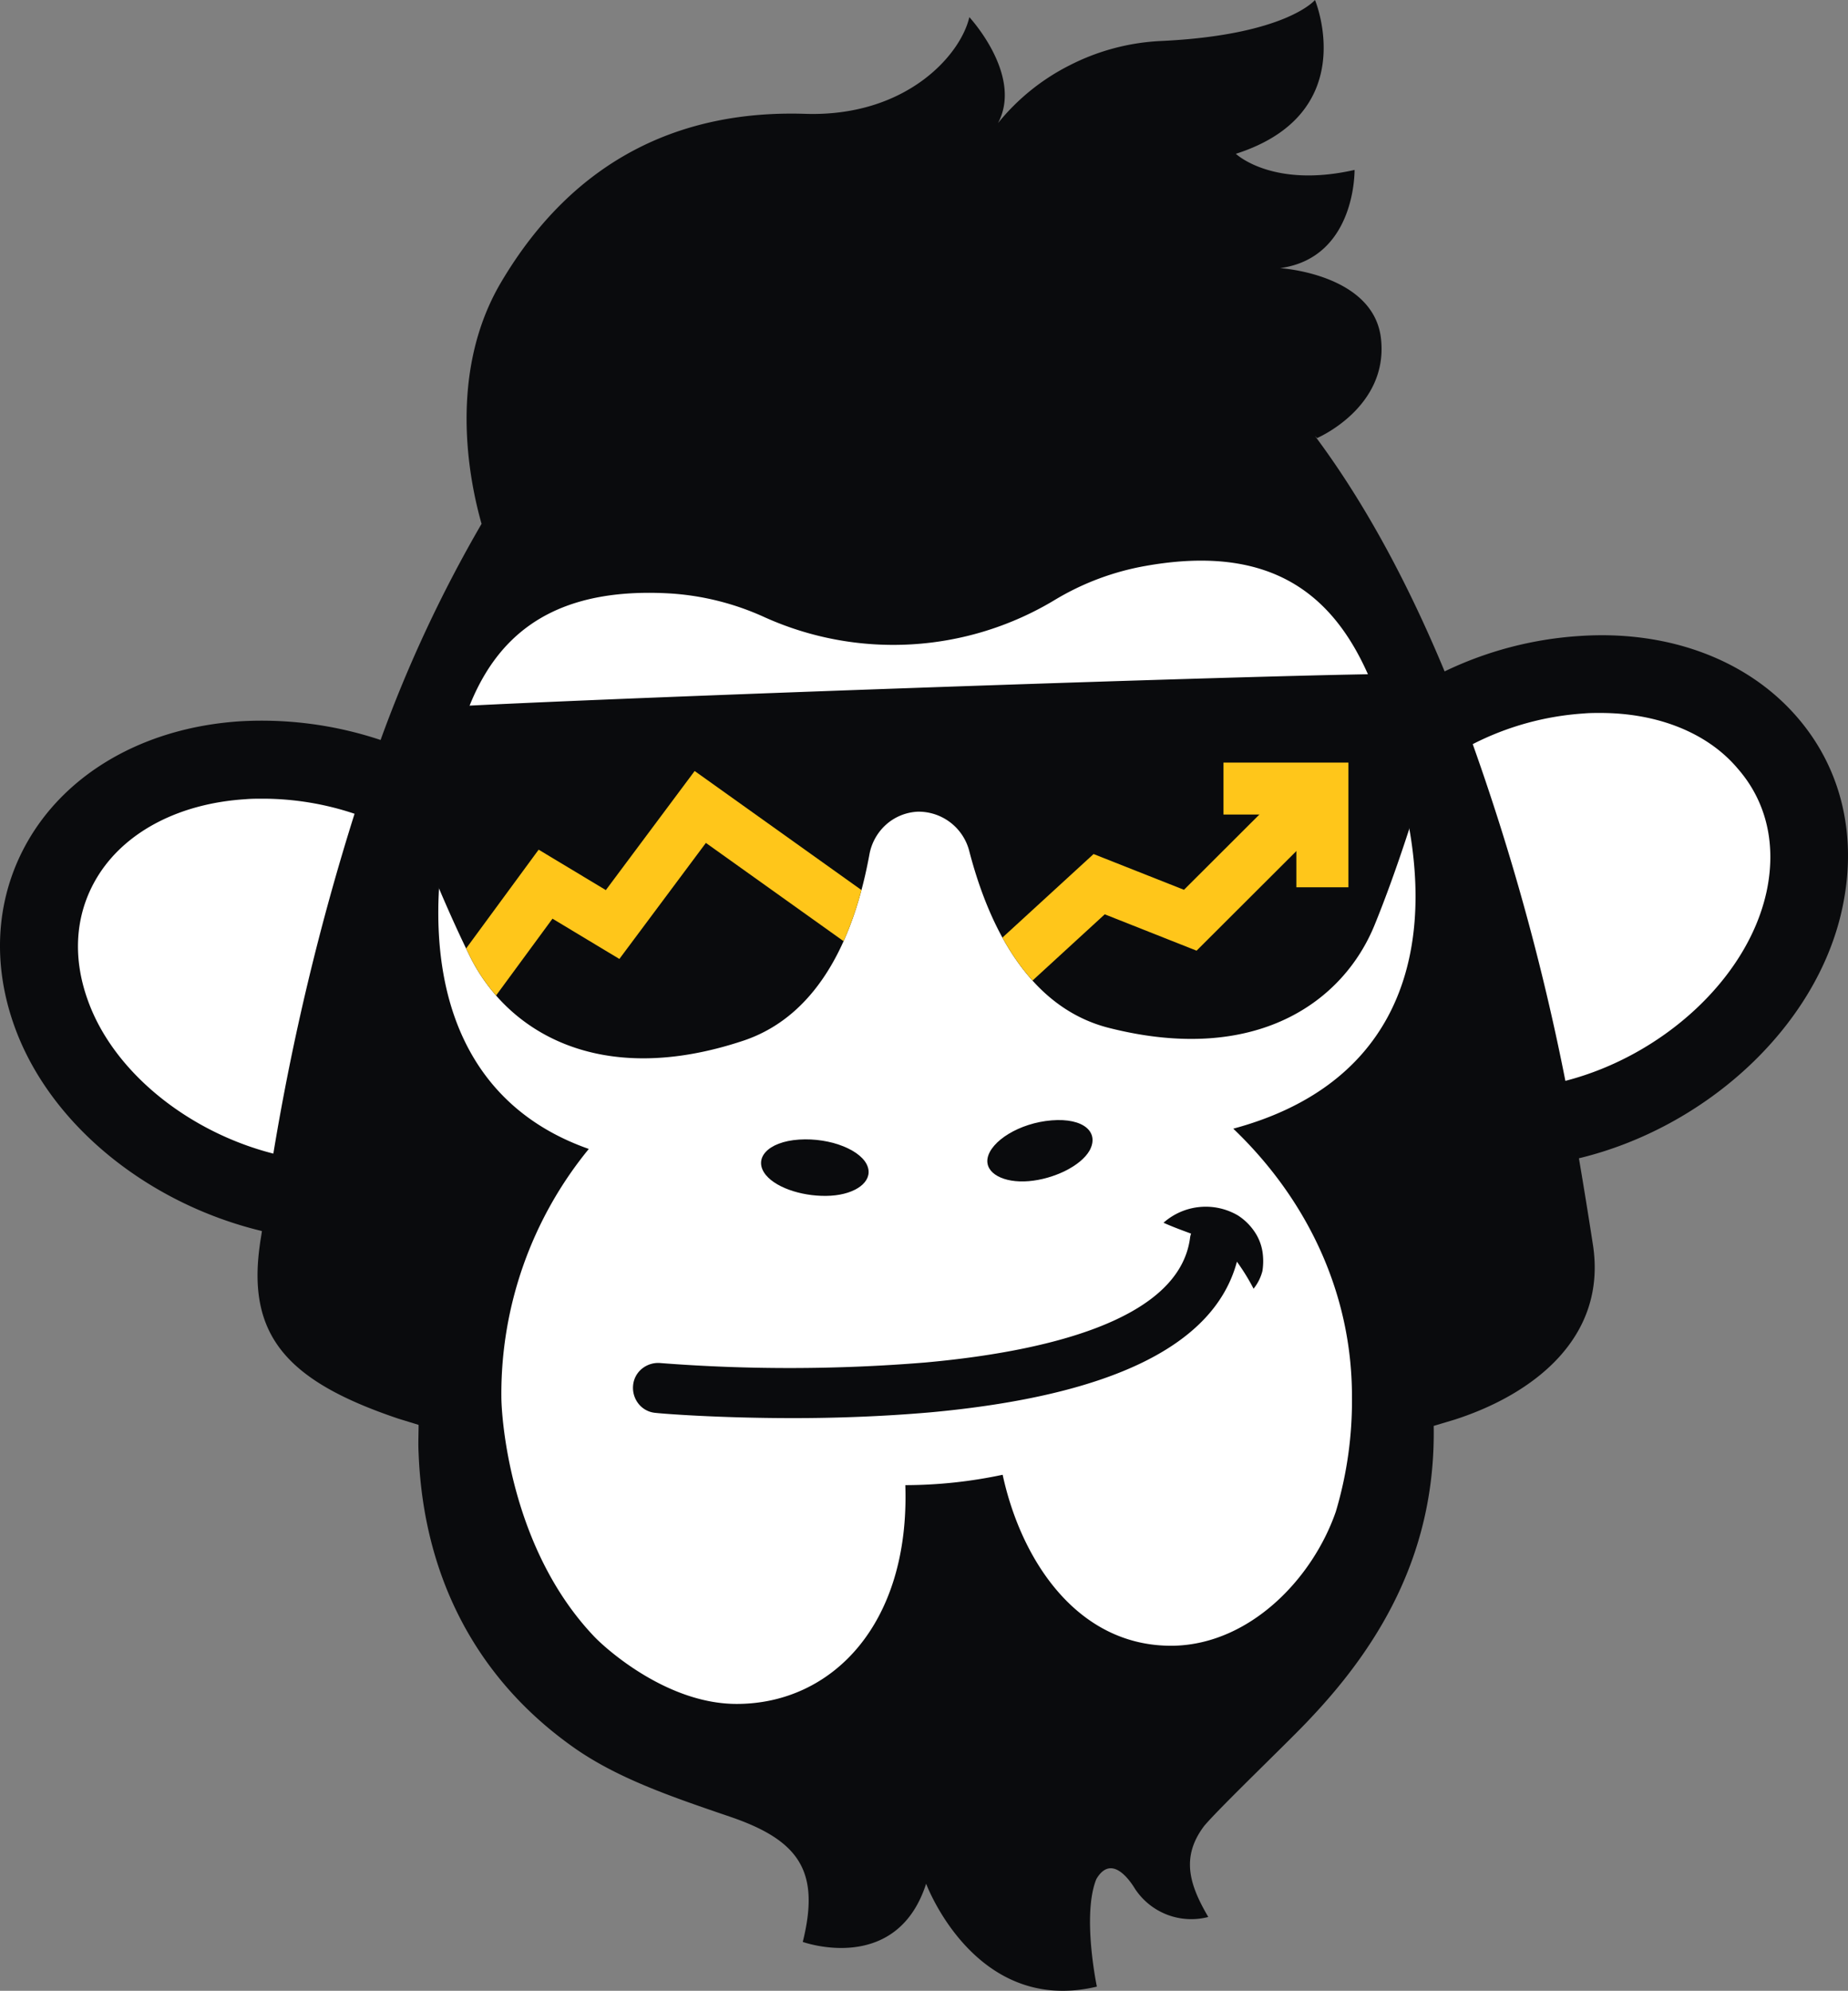 <svg xmlns="http://www.w3.org/2000/svg" width="136.978" height="147.538" viewBox="53 0 136.978 147.538"><rect x="53" y="0" width="136.978" height="147.538" fill="#808080" stroke="none"/><g data-name="Group 471"><path d="M76.417 90.463l-14.752-7.537s-8.43-8.94-4.567-19.633c3.864-10.692 25.466-5.258 25.466-5.258l3.688-9.992s12.119-14.9 30.91-5.784c14.578-4.207 31.965-7.538 38.639 4.031 6.673 11.57 3.336 6.31 3.336 6.31l10.89-2.103s26.519.176 12.469 24.54c-13.875 10.168-21.251 9.992-21.251 9.992l-3.864 20.334s-6.498 29.448-30.559 22.261c-19.846 3.331-33.193 1.228-37.584-11.92-4.39-13.146-5.269-22.787-5.269-22.787l-7.552-2.454z" fill="#fff" fill-rule="evenodd" data-name="Path 25"/><path d="M146.573 92.735a3.655 3.655 0 00-.617-1.502 4.267 4.267 0 00-1.196-1.156 4.722 4.722 0 00-5.518.54c.772.346 1.428.577 2.045.808a1.18 1.18 0 00-.077.308c-.81 6.239-11.113 8.473-19.64 9.243-6.535.533-13.102.545-19.64.038a1.897 1.897 0 00-1.35.424 1.793 1.793 0 00-.656 1.27 1.89 1.89 0 00.424 1.349 1.8 1.8 0 001.274.654c.27.039 4.475.386 10.186.386 3.048 0 6.56-.116 10.11-.424 13.466-1.232 21.105-4.968 22.765-11.168.461.635.874 1.305 1.234 2.002a3.46 3.46 0 00.656-1.309 4.651 4.651 0 000-1.463z" fill="#0a0b0d" fill-rule="evenodd" data-name="Path 17"/><path d="M186.239 53.184c-3.666-4.275-9.57-6.509-16.206-6.047a27.05 27.05 0 00-9.955 2.62c-2.624-6.317-5.788-12.324-9.608-17.446l.155.154s5.247-2.234 4.746-7.279c-.463-4.89-7.486-5.314-7.486-5.314 5.634-.77 5.518-7.279 5.518-7.279-6.097 1.386-8.798-1.194-8.798-1.194C153.982 8.395 150.47 0 150.47 0s-2.16 2.619-11.498 3.042a16.52 16.52 0 00-6.637 1.772 16.2 16.2 0 00-5.363 4.313c1.89-3.543-2.122-7.856-2.122-7.856-.656 2.85-4.746 7.432-12.232 7.163-8.913-.27-16.977 3.158-22.495 12.516-3.897 6.624-2.396 14.48-1.428 17.87a99.159 99.159 0 00-7.485 16.02 27.866 27.866 0 00-10.38-1.387c-6.636.424-12.192 3.39-15.28 8.088-2.777 4.236-3.318 9.435-1.465 14.557 2.662 7.355 9.993 13.132 18.328 15.135-.04.346-.116.693-.155 1.04-.964 6.816 2.161 10.128 10.264 12.862l1.505.462c0 .693-.039 1.387 0 2.08.347 9.165 4.283 16.675 11.344 21.72 3.318 2.388 7.447 3.774 11.845 5.276 5.132 1.772 6.56 4.12 5.287 9.243 0 0 6.945 2.503 9.144-4.314 0 0 3.627 9.782 12.656 7.626 0 0-1.119-5.315-.038-7.972 1.273-2.157 2.855.732 2.894.77a4.994 4.994 0 005.401 2.041c-1.35-2.31-2.083-4.39-.308-6.74 1.119-1.347 6.482-6.47 7.833-7.933 5.594-5.892 9.337-12.785 9.183-21.72l1.543-.462c5.865-1.887 11.306-6.085 10.264-12.94a427.4 427.4 0 00-1.042-6.431c9.415-2.272 17.556-9.705 19.486-18.37 1.196-5.353.038-10.436-3.28-14.287zM59.525 74.172c-1.235-3.389-.926-6.7.849-9.435 2.084-3.196 6.02-5.199 10.804-5.507.424-.039.887-.039 1.312-.039a21.47 21.47 0 016.79 1.117 182.543 182.543 0 00-6.019 25.186c-6.212-1.579-11.807-5.969-13.736-11.322zm84.888 9.474c5.401 5.16 8.797 12.092 8.797 19.833a28.712 28.712 0 01-1.196 8.55c-1.737 5.006-6.367 9.781-11.962 9.935-7.1.154-11.344-6.238-12.733-12.67a34.79 34.79 0 01-7.215.77c.347 10.321-5.44 16.214-12.502 16.214-5.132 0-9.646-4.044-10.534-4.968-6.328-6.624-6.906-16.406-6.906-17.792a28.645 28.645 0 016.482-18.37c-8.334-2.927-11.576-10.206-11.113-19.14.618-11.939 2.431-22.876 17.132-22.028a19.8 19.8 0 016.946 1.733 23.19 23.19 0 0021.607-1.271 19.632 19.632 0 016.714-2.504c14.508-2.58 17.556 8.088 19.601 19.872 1.66 10.206-1.813 18.794-13.118 21.836zm39.51-17.484c-1.427 6.393-7.716 12.092-14.893 13.94a175.766 175.766 0 00-6.868-24.954 21.134 21.134 0 018.218-2.272c.425-.039.81-.039 1.235-.039 4.244 0 7.949 1.464 10.187 4.12 2.16 2.465 2.893 5.7 2.122 9.205z" fill="#0a0b0d" fill-rule="evenodd" data-name="Path 18"/><path d="M157.952 49.949c-4.9-.193-69.646 2.08-74.508 2.619a1.692 1.692 0 00-.733.27 1.816 1.816 0 00-.579.5 1.6 1.6 0 00-.309.693c-.07.25-.083.514-.038.77l.154 1.31c.077.693 2.74 8.356 5.904 14.788 2.74 5.507 9.53 9.782 20.218 6.239 5.943-1.964 8.373-8.319 9.377-13.787a3.918 3.918 0 011.234-2.234 3.785 3.785 0 012.354-.963 3.88 3.88 0 013.82 2.927c1.389 5.353 4.283 11.553 10.34 13.094 10.92 2.773 17.403-1.926 19.718-7.664 2.47-6.046 4.823-14.442 4.862-15.135l.038-1.31a1.752 1.752 0 00-.077-.77 1.636 1.636 0 00-.386-.654 1.856 1.856 0 00-.617-.462 2.566 2.566 0 00-.772-.231z" fill="#0a0b0d" fill-rule="evenodd" data-name="Path 19"/><path d="M117.326 86.496c.347 1.078-.888 2.002-2.74 2.118-1.852.115-3.974-.5-4.823-1.54-.965-1.194.116-2.465 2.47-2.62 2.353-.153 4.707.81 5.093 2.042z" fill="#0a0b0d" fill-rule="evenodd" data-name="Path 20"/><path d="M133.763 85.263c-.656 1.156-2.662 2.118-4.514 2.273-1.853.154-3.242-.578-3.049-1.695.232-1.27 2.354-2.619 4.746-2.811 2.393-.193 3.55.885 2.817 2.233z" fill="#0a0b0d" fill-rule="evenodd" data-name="Path 21"/><g data-name="Mask Group 2" transform="translate(81.759 49.937)" clip-path="url(&quot;#a&quot;)"><g data-name="Group 314" fill="#ffc61a" fill-rule="evenodd"><path d="M43.435 26.711l-19.872-14.18-6.413 8.6-4.958-2.985-5.012 6.825-3.11-2.276 7.096-9.663 4.981 2.996 6.583-8.826 20.4 14.557 9.168-8.403L59 16.006l7.003-6.99 2.728 2.722-8.797 8.78-6.807-2.695-9.692 8.888z" data-name="Path 22"/><path d="M71.189 6.578v9.242H67.33v-5.39h-5.402V6.578h9.26z" data-name="Path 23"/></g></g></g><defs><clipPath id="a"><path d="M150.726 129.682c-4.9-.193-69.647 2.08-74.508 2.618a1.692 1.692 0 00-.734.27 1.816 1.816 0 00-.578.5 1.622 1.622 0 00-.31.694c-.07.25-.083.514-.038.77l.155 1.31c.077.693 2.74 8.356 5.903 14.788 2.74 5.507 9.53 9.781 20.219 6.238 5.942-1.964 8.373-8.318 9.376-13.787a3.918 3.918 0 011.235-2.233 3.785 3.785 0 012.354-.963 3.88 3.88 0 013.82 2.927c1.389 5.353 4.282 11.553 10.34 13.094 10.92 2.772 17.402-1.926 19.717-7.664 2.47-6.046 4.823-14.442 4.862-15.135l.039-1.31a1.765 1.765 0 00-.078-.77 1.636 1.636 0 00-.385-.654 1.856 1.856 0 00-.618-.462 2.566 2.566 0 00-.771-.231z" data-name="Path 24" transform="translate(-74.532 -129.67)"/></clipPath></defs></svg>